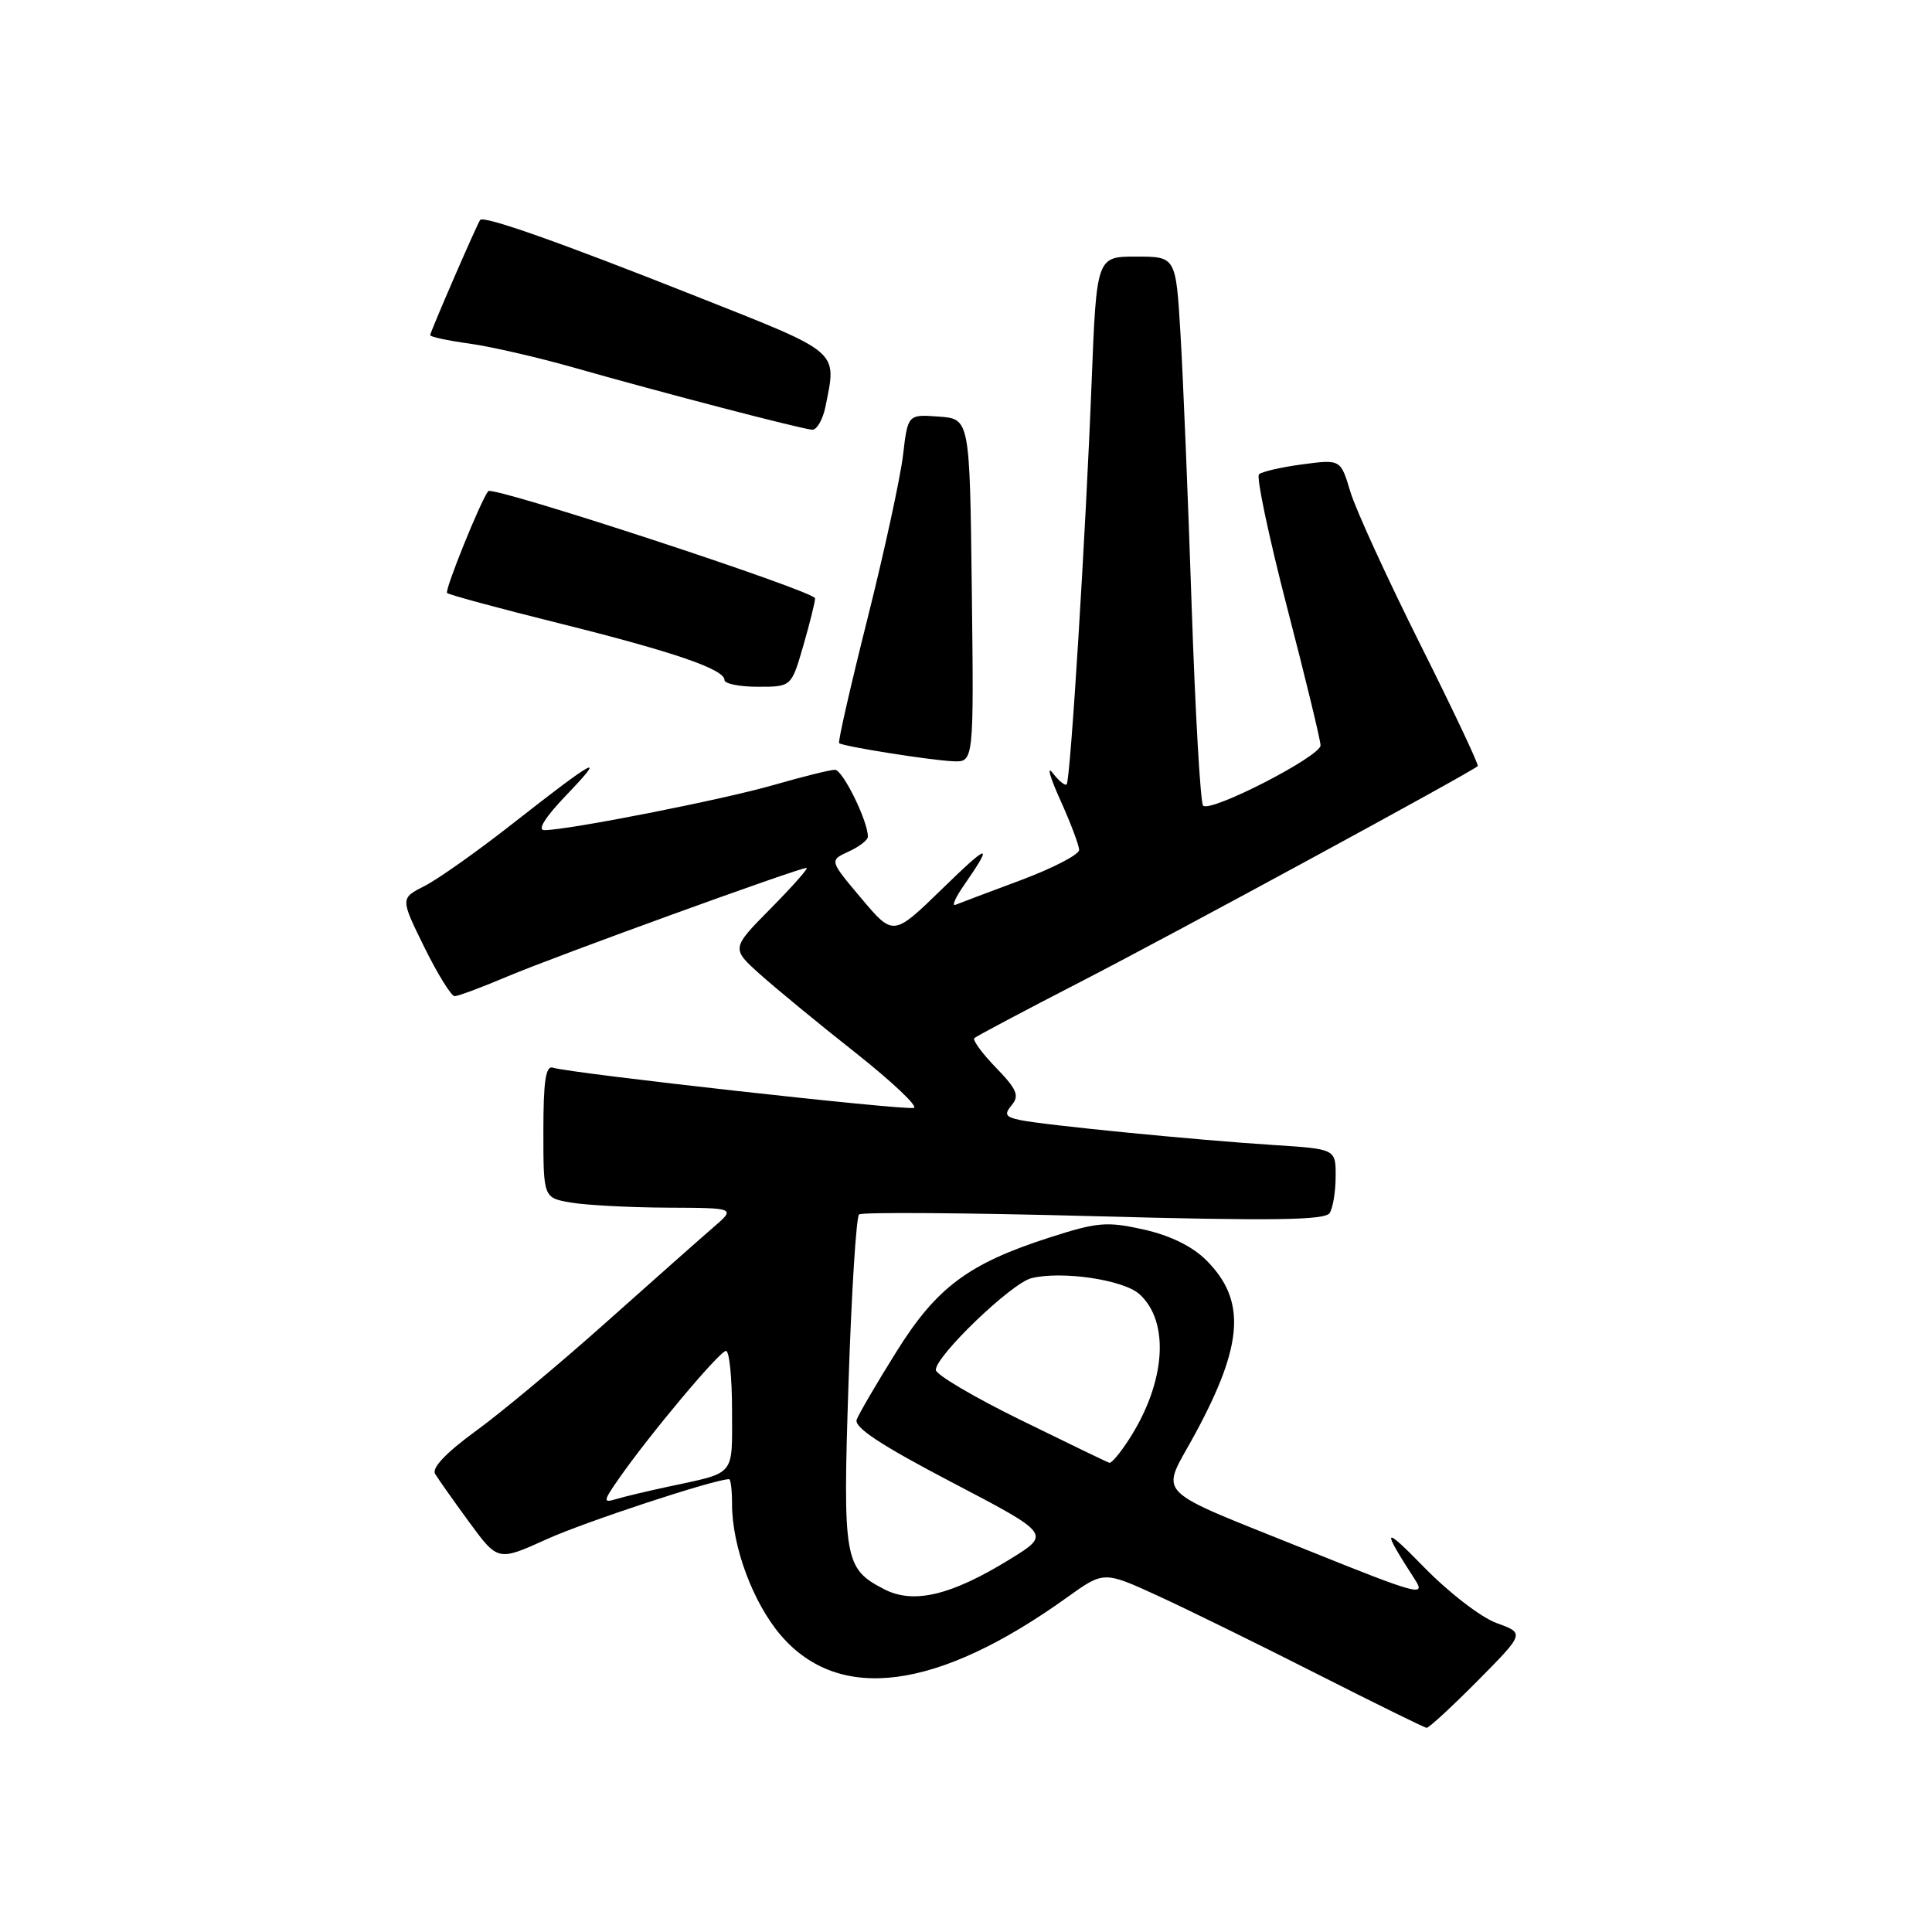 <?xml version="1.0" encoding="UTF-8" standalone="no"?>
<!DOCTYPE svg PUBLIC "-//W3C//DTD SVG 1.1//EN" "http://www.w3.org/Graphics/SVG/1.1/DTD/svg11.dtd" >
<svg xmlns="http://www.w3.org/2000/svg" xmlns:xlink="http://www.w3.org/1999/xlink" version="1.1" viewBox="0 0 256 256">
 <g >
 <path fill="currentColor"
d=" M 195.80 222.71 C 202.03 216.41 202.03 216.41 198.32 215.07 C 196.26 214.33 191.95 211.01 188.64 207.61 C 183.20 202.04 183.00 202.36 187.55 209.40 C 188.95 211.57 187.62 211.20 173.80 205.63 C 152.15 196.90 153.75 198.53 158.38 189.96 C 164.77 178.14 165.14 172.30 159.86 167.01 C 157.99 165.14 155.09 163.72 151.56 162.92 C 146.66 161.83 145.43 161.93 139.06 163.98 C 128.30 167.44 124.08 170.59 118.73 179.19 C 116.16 183.30 113.82 187.31 113.52 188.10 C 113.12 189.12 116.70 191.48 126.10 196.40 C 139.23 203.27 139.23 203.27 133.88 206.57 C 126.06 211.40 121.06 212.60 117.16 210.58 C 111.86 207.84 111.66 206.71 112.44 183.06 C 112.83 171.20 113.46 161.24 113.83 160.92 C 114.20 160.60 128.20 160.70 144.95 161.15 C 168.71 161.79 175.58 161.69 176.19 160.73 C 176.62 160.05 176.98 157.87 176.98 155.88 C 177.00 152.25 177.00 152.25 168.75 151.72 C 158.40 151.06 138.27 149.07 135.16 148.41 C 133.21 148.00 133.03 147.67 134.07 146.42 C 135.10 145.18 134.74 144.33 131.97 141.47 C 130.14 139.58 128.85 137.82 129.10 137.56 C 129.36 137.31 135.73 133.93 143.25 130.06 C 155.35 123.83 195.00 102.30 195.81 101.51 C 195.98 101.35 192.54 94.07 188.17 85.34 C 183.80 76.60 179.64 67.52 178.93 65.16 C 177.64 60.86 177.64 60.86 172.57 61.53 C 169.78 61.90 167.19 62.50 166.82 62.85 C 166.45 63.21 168.13 71.15 170.55 80.50 C 172.98 89.85 174.97 98.07 174.98 98.76 C 175.00 100.22 160.39 107.72 159.42 106.75 C 159.06 106.39 158.38 94.49 157.90 80.30 C 157.43 66.11 156.76 49.89 156.42 44.25 C 155.81 34.00 155.81 34.00 150.55 34.00 C 145.30 34.00 145.30 34.00 144.64 50.75 C 143.86 70.80 141.84 103.33 141.34 103.93 C 141.14 104.16 140.31 103.49 139.49 102.43 C 138.67 101.37 139.12 102.97 140.49 106.00 C 141.86 109.03 142.98 112.00 142.99 112.62 C 143.00 113.23 139.53 115.03 135.28 116.62 C 131.03 118.20 127.13 119.68 126.61 119.89 C 126.09 120.10 126.57 118.98 127.67 117.39 C 131.71 111.56 131.14 111.64 124.83 117.79 C 118.37 124.07 118.37 124.07 114.13 119.04 C 109.89 114.01 109.89 114.01 112.44 112.84 C 113.85 112.20 115.00 111.31 115.00 110.86 C 115.00 108.78 111.66 102.00 110.64 102.00 C 110.01 102.00 106.35 102.91 102.50 104.02 C 95.74 105.97 75.25 110.00 72.12 110.00 C 71.16 110.00 72.26 108.26 75.04 105.36 C 80.52 99.65 78.99 100.46 68.00 109.08 C 63.33 112.75 58.05 116.49 56.27 117.39 C 53.04 119.03 53.04 119.03 56.23 125.52 C 57.99 129.08 59.80 132.00 60.24 132.00 C 60.69 132.00 63.86 130.82 67.28 129.37 C 73.54 126.72 105.83 115.00 106.87 115.00 C 107.18 115.00 105.06 117.40 102.16 120.34 C 96.89 125.67 96.89 125.67 100.70 129.09 C 102.79 130.96 108.47 135.64 113.33 139.47 C 118.18 143.31 121.68 146.61 121.09 146.80 C 120.00 147.17 75.49 142.21 73.25 141.47 C 72.31 141.17 72.00 143.28 72.00 149.90 C 72.00 158.74 72.00 158.74 75.75 159.36 C 77.81 159.70 83.55 160.00 88.50 160.02 C 97.50 160.06 97.50 160.06 94.50 162.65 C 92.85 164.07 86.47 169.73 80.32 175.21 C 74.17 180.70 66.39 187.19 63.03 189.63 C 59.13 192.47 57.19 194.51 57.65 195.29 C 58.05 195.95 60.08 198.84 62.17 201.69 C 65.98 206.88 65.98 206.88 72.45 203.95 C 77.55 201.64 94.68 196.00 96.61 196.00 C 96.83 196.00 97.00 197.49 97.00 199.32 C 97.00 204.91 99.78 212.38 103.45 216.67 C 111.19 225.71 124.20 224.00 141.38 211.67 C 146.26 208.17 146.26 208.17 153.38 211.43 C 157.30 213.23 166.80 217.89 174.50 221.80 C 182.20 225.70 188.74 228.92 189.03 228.95 C 189.32 228.98 192.36 226.17 195.80 222.71 Z  M 128.77 78.25 C 128.50 55.50 128.50 55.50 124.39 55.20 C 120.29 54.90 120.29 54.90 119.65 60.35 C 119.29 63.35 117.18 73.09 114.94 82.00 C 112.70 90.91 111.01 98.33 111.19 98.47 C 111.68 98.90 123.20 100.73 126.27 100.87 C 129.04 101.00 129.04 101.00 128.77 78.25 Z  M 106.43 85.60 C 107.29 82.62 108.00 79.78 108.00 79.28 C 108.00 78.35 65.26 64.32 64.69 65.08 C 63.64 66.46 58.89 78.23 59.24 78.57 C 59.47 78.81 66.10 80.60 73.97 82.56 C 89.30 86.38 96.00 88.68 96.00 90.11 C 96.00 90.60 97.99 91.00 100.43 91.00 C 104.86 91.00 104.86 91.00 106.43 85.60 Z  M 109.38 53.88 C 110.88 46.35 111.53 46.90 92.25 39.26 C 74.09 32.06 64.06 28.52 63.62 29.15 C 63.17 29.78 57.00 44.01 57.00 44.41 C 57.00 44.63 59.32 45.13 62.15 45.52 C 64.99 45.91 71.18 47.33 75.90 48.67 C 87.81 52.06 106.27 56.87 107.62 56.94 C 108.24 56.97 109.03 55.59 109.38 53.88 Z  M 82.05 195.86 C 86.16 189.98 95.37 179.00 96.20 179.00 C 96.64 179.00 97.00 182.57 97.00 186.93 C 97.00 195.74 97.58 195.05 88.50 197.00 C 85.75 197.59 82.65 198.33 81.60 198.65 C 79.88 199.17 79.92 198.91 82.05 195.86 Z  M 135.25 188.16 C 129.06 185.13 124.00 182.14 124.00 181.52 C 124.00 179.65 134.01 170.04 136.65 169.37 C 140.68 168.36 148.87 169.57 150.99 171.49 C 155.04 175.16 154.46 183.21 149.59 190.74 C 148.44 192.52 147.28 193.91 147.00 193.83 C 146.72 193.75 141.44 191.20 135.25 188.16 Z "/>
</g>
</svg>